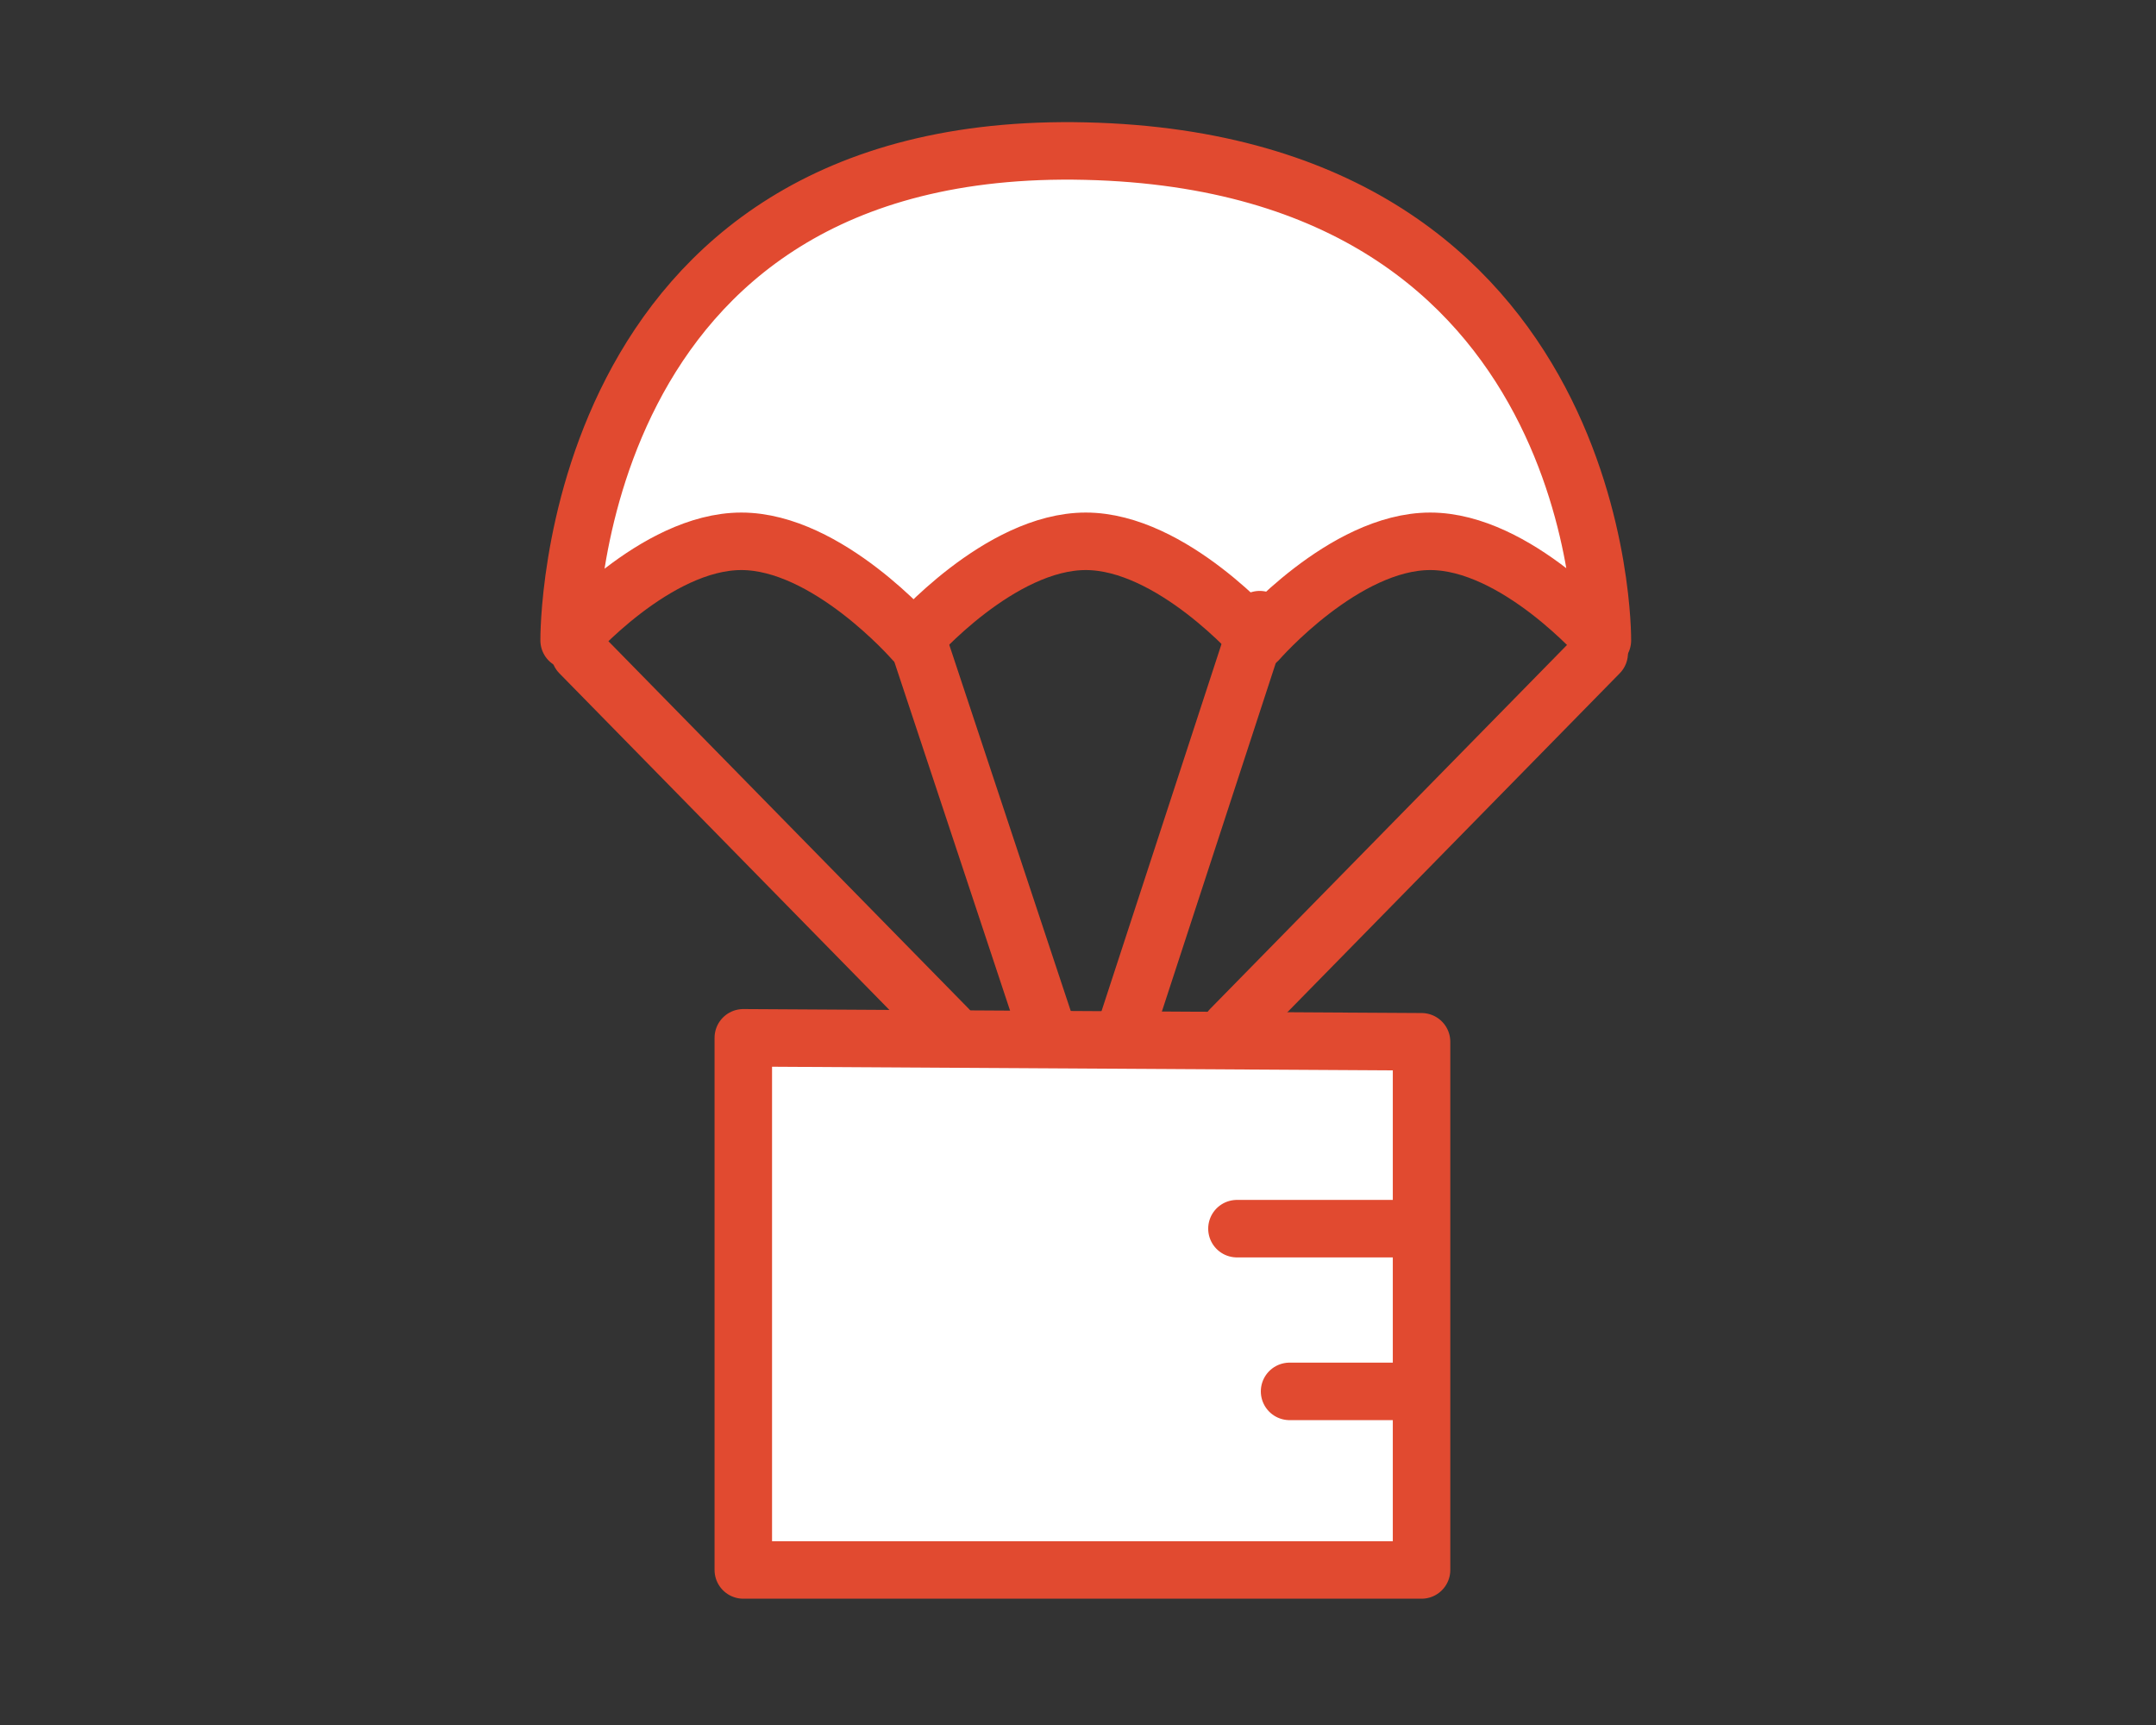 <?xml version="1.0" encoding="UTF-8" standalone="no"?>
<svg width="75px" height="60px" viewBox="0 0 75 60" version="1.1" xmlns="http://www.w3.org/2000/svg" xmlns:xlink="http://www.w3.org/1999/xlink">
    <rect x="0" y="0" width="75" height="60" fill="#333333" stroke="none"/>
    <defs></defs>
    <g stroke="none" stroke-width="1" fill="none" fill-rule="evenodd" stroke-linecap="round" stroke-linejoin="round">
        <g transform="translate(-664, -739)" stroke="#E14A30" stroke-width="2" fill="#FFFFFF">
            <g transform="translate(194, 570.57)">
                <g transform="translate(0.5, 0)">
                    <g transform="translate(343, 168)">
                        <g transform="translate(126.5, 0.43)">
                            <path d="M19.798,22.274 C19.798,22.274 22.793,18.828 25.789,18.828 C28.784,18.828 31.779,22.274 31.779,22.274 C31.779,22.274 34.775,18.828 37.77,18.828 C40.765,18.828 43.761,22.274 43.761,22.274 C43.761,22.274 46.756,18.828 49.752,18.828 C52.747,18.828 55.742,22.274 55.742,22.274 C55.742,22.274 55.92,5.687 37.77,5.256 C19.62,4.825 19.798,22.274 19.798,22.274 Z"></path>
                            <path d="M20.172,22.719 L32.988,35.79"></path>
                            <path d="M42.811,22.719 L55.63,35.79" transform="translate(49.221, 29.255) scale(-1, 1) translate(-49.221, -29.255) "></path>
                            <path d="M39.199,21.553 L43.82,35.691" transform="translate(41.51, 28.622) scale(-1, 1) translate(-41.51, -28.622) "></path>
                            <path d="M36.369,21.864 L31.781,35.691" transform="translate(34.075, 28.777) scale(-1, 1) translate(-34.075, -28.777) "></path>
                            <path d="M25.857,36.098 L25.857,54.607 L49.451,54.607 L49.451,36.236 L25.857,36.098 Z"></path>
                            <path d="M43.029,42.736 L48.69,42.736"></path>
                            <path d="M44.86,48.396 L48.633,48.396"></path>
                        </g>
                    </g>
                </g>
            </g>
        </g>
    </g>
</svg>